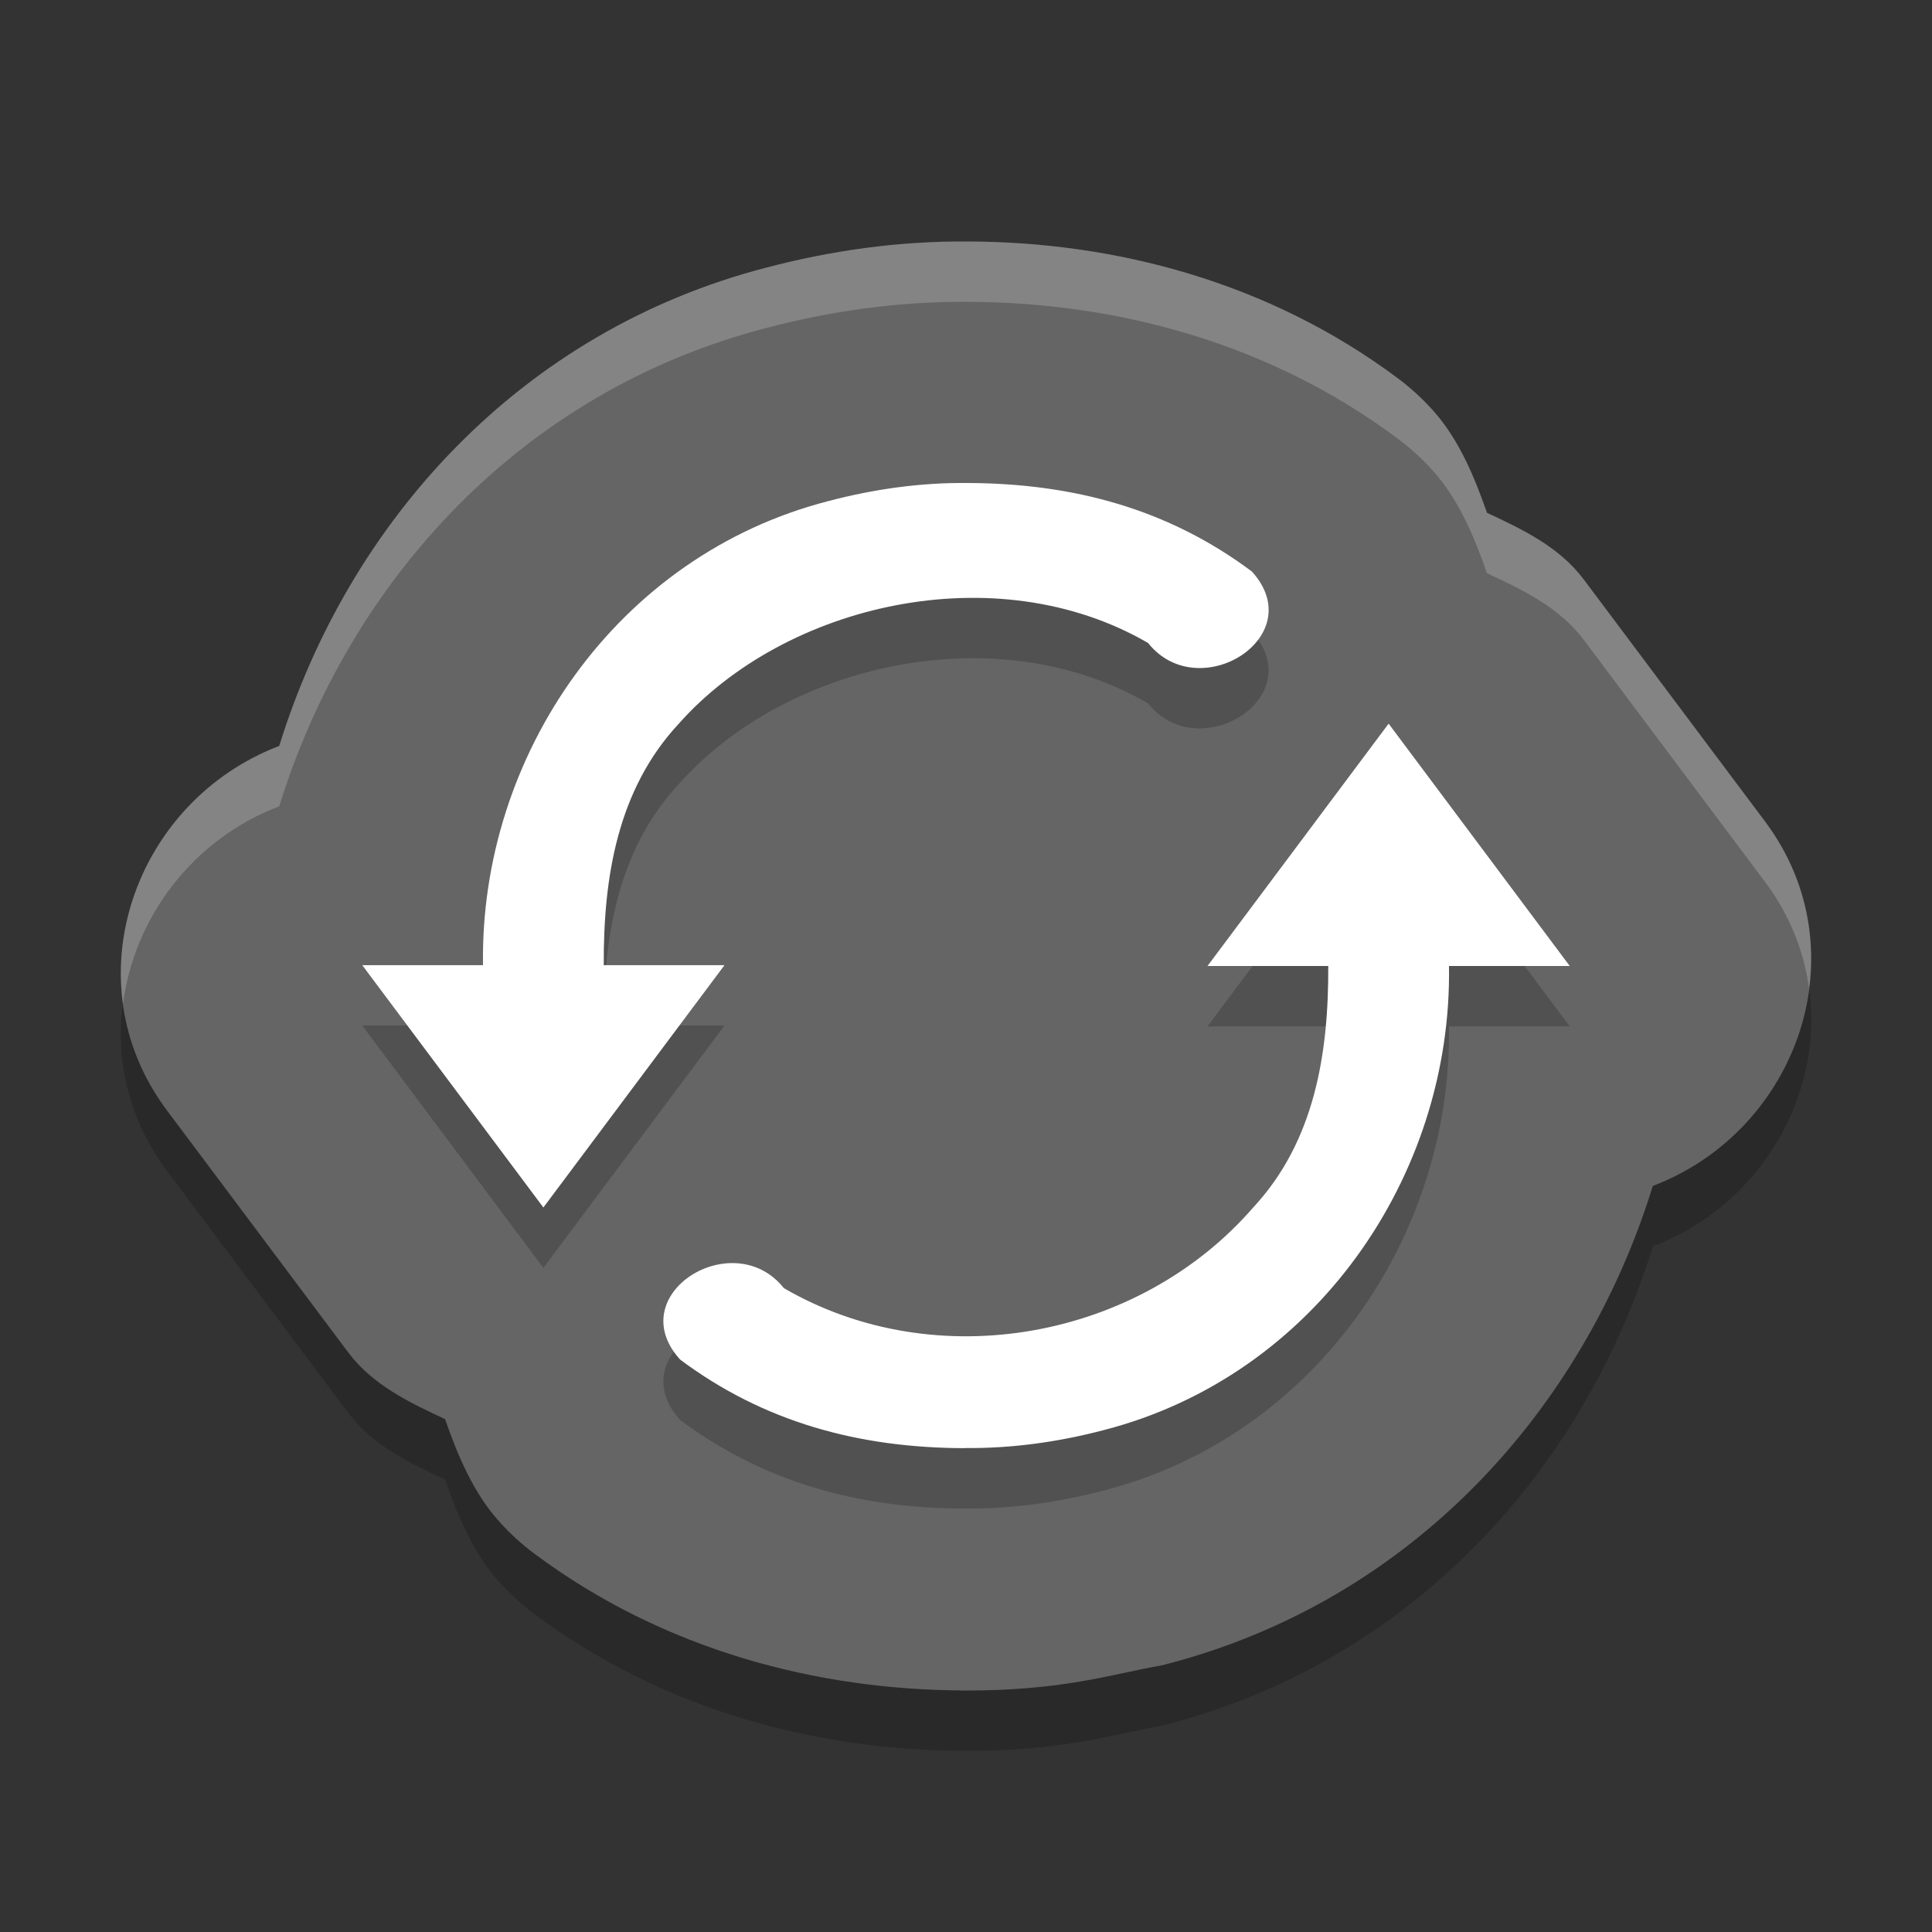 <svg xmlns="http://www.w3.org/2000/svg" width="32" height="32" version="1">
 <rect width="100%" height="100%" fill="#333333" stroke="none"/>
 <path style="opacity:0.2" d="M 16.039,5 C 14.864,4.991 13.743,5.158 12.702,5.43 8.622,6.482 5.775,9.641 4.625,13.356 2.229,14.267 1.159,17.243 2.763,19.389 l 3.008,4.016 c 6.517e-4,6.52e-4 0.001,0.001 0.002,0.002 0.399,0.53 1.002,0.821 1.598,1.098 0.217,0.617 0.471,1.226 0.907,1.707 0.173,0.192 0.365,0.367 0.572,0.521 2.145,1.601 4.689,2.257 7.104,2.266 -0.028,-9.7e-5 -0.116,-1.73e-4 0.006,0.002 0.006,5.1e-5 0.012,5.1e-5 0.018,0 1.65,0 2.409,-0.267 3.245,-0.414 0.026,-0.005 0.051,-0.011 0.076,-0.018 4.08,-1.052 6.928,-4.21 8.077,-7.926 2.396,-0.911 3.466,-3.887 1.862,-6.033 l -3.008,-4.016 c -6.52e-4,-6.52e-4 -0.001,-0.001 -0.002,-0.002 C 25.829,10.062 25.226,9.771 24.63,9.494 24.413,8.877 24.159,8.267 23.723,7.785 23.55,7.594 23.358,7.419 23.151,7.264 21.004,5.661 18.458,5.009 16.045,5 Z"/>
 <path style="fill:#656565" d="m 16.039,4 c -1.175,-0.01 -2.296,0.157 -3.337,0.43 -4.08,1.052 -6.928,4.21 -8.077,7.926 -2.396,0.911 -3.466,3.887 -1.862,6.033 l 3.008,4.016 c 6.517e-4,6.52e-4 0.001,0.001 0.002,0.002 0.399,0.53 1.002,0.821 1.598,1.098 0.217,0.617 0.471,1.226 0.907,1.707 0.173,0.192 0.365,0.367 0.572,0.521 2.145,1.601 4.689,2.257 7.104,2.266 -0.028,-9.7e-5 -0.116,-1.73e-4 0.006,0.002 0.006,5.1e-5 0.012,5.1e-5 0.018,0 1.65,0 2.409,-0.267 3.245,-0.414 0.026,-0.005 0.051,-0.011 0.076,-0.018 4.08,-1.052 6.928,-4.21 8.077,-7.926 2.396,-0.911 3.466,-3.887 1.862,-6.033 L 26.229,9.594 c -6.52e-4,-6.519e-4 -0.001,-0.001 -0.002,-0.002 C 25.829,9.062 25.226,8.771 24.63,8.494 24.413,7.877 24.159,7.267 23.723,6.785 23.55,6.594 23.358,6.419 23.151,6.264 21.004,4.661 18.458,4.009 16.045,4 Z"/>
 <path style="opacity:0.2" d="M 16.018,9 C 15.239,8.992 14.465,9.103 13.715,9.301 10.218,10.201 7.947,13.509 8,16.986 H 6 L 9,21 12,16.986 h -2 c -0.007,-1.456 0.229,-2.907 1.238,-3.994 1.761,-1.992 5.255,-2.807 7.777,-1.342 0.838,1.053 2.697,-0.104 1.721,-1.184 C 19.348,9.428 17.771,9.004 16.018,9 Z M 23,12.986 20,17 h 2 c 0.007,1.456 -0.229,2.907 -1.238,3.994 -1.897,2.191 -5.255,2.807 -7.777,1.342 -0.838,-1.053 -2.697,0.102 -1.721,1.182 1.389,1.038 2.966,1.465 4.719,1.469 l 0.002,-0.002 c 0.779,0.008 1.551,-0.101 2.301,-0.299 C 21.782,23.785 24.053,20.477 24,17 h 2 z"/>
 <path style="fill:#ffffff" d="M 16.018 8 C 15.239 7.992 14.465 8.103 13.715 8.301 C 10.218 9.201 7.947 12.509 8 15.986 L 6 15.986 L 9 20 L 12 15.986 L 10 15.986 C 9.993 14.53 10.229 13.079 11.238 11.992 C 13 10 16.494 9.185 19.016 10.65 C 19.853 11.703 21.713 10.547 20.736 9.467 C 19.348 8.428 17.771 8.004 16.018 8 z M 23 11.986 L 20 16 L 22 16 C 22.007 17.456 21.771 18.907 20.762 19.994 C 18.864 22.185 15.506 22.801 12.984 21.336 C 12.147 20.283 10.287 21.438 11.264 22.518 C 12.652 23.556 14.229 23.983 15.982 23.986 L 15.984 23.984 C 16.763 23.992 17.535 23.883 18.285 23.686 C 21.782 22.785 24.053 19.477 24 16 L 26 16 L 23 11.986 z"/>
 <path style="fill:#ffffff;opacity:0.2" d="M 16.039 4 C 14.864 3.99 13.744 4.157 12.703 4.43 C 8.623 5.481 5.775 8.64 4.625 12.355 C 2.841 13.034 1.795 14.856 2.037 16.629 C 2.22 15.21 3.178 13.906 4.625 13.355 C 5.775 9.64 8.623 6.481 12.703 5.43 C 13.744 5.157 14.864 4.99 16.039 5 L 16.045 5 C 18.458 5.008 21.003 5.661 23.15 7.264 C 23.357 7.419 23.549 7.593 23.723 7.785 C 24.159 8.267 24.412 8.876 24.629 9.494 C 25.225 9.771 25.828 10.062 26.227 10.592 C 26.227 10.592 26.229 10.594 26.229 10.594 L 29.236 14.609 C 29.646 15.158 29.88 15.761 29.963 16.369 C 30.083 15.439 29.872 14.46 29.236 13.609 L 26.229 9.594 C 26.229 9.594 26.227 9.592 26.227 9.592 C 25.828 9.062 25.225 8.771 24.629 8.494 C 24.412 7.876 24.159 7.267 23.723 6.785 C 23.549 6.593 23.357 6.419 23.15 6.264 C 21.003 4.661 18.458 4.008 16.045 4 L 16.039 4 z"/>
</svg>
